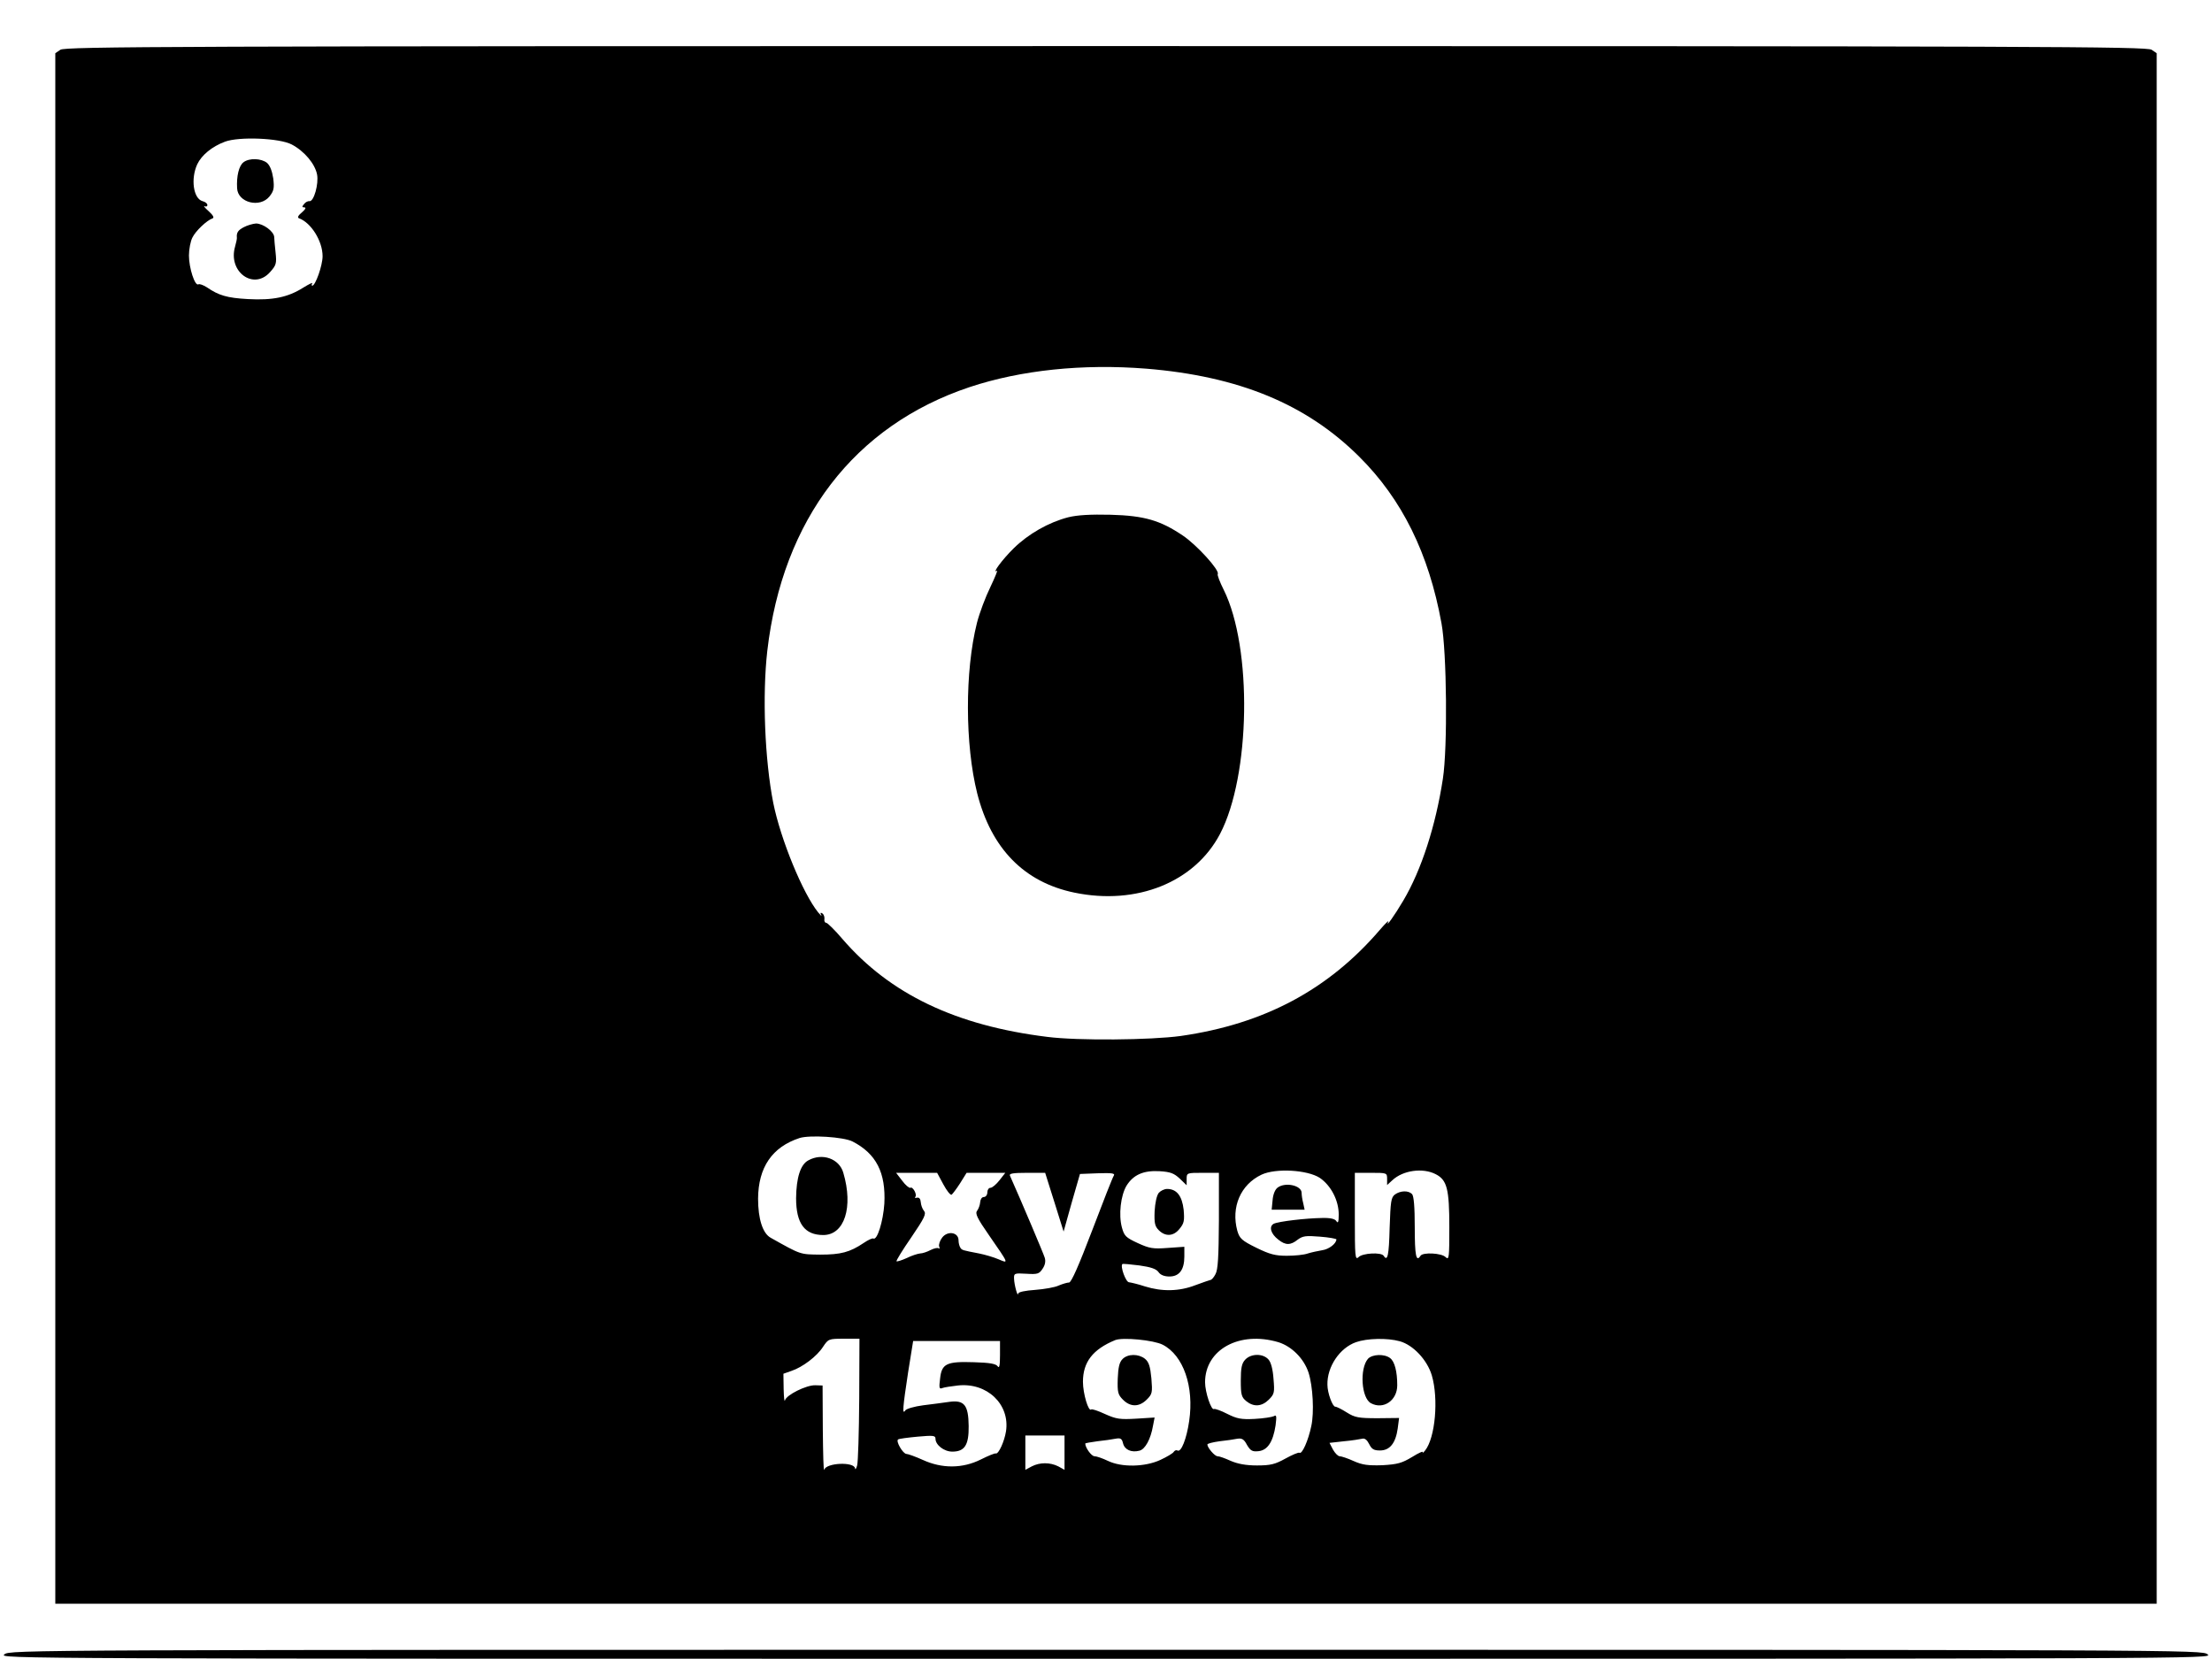 <?xml version="1.0" standalone="no"?>
<!DOCTYPE svg PUBLIC "-//W3C//DTD SVG 20010904//EN"
 "http://www.w3.org/TR/2001/REC-SVG-20010904/DTD/svg10.dtd">
<svg version="1.0" xmlns="http://www.w3.org/2000/svg"
 width="960pt" height="720pt" viewBox="0 0 960 720"
 preserveAspectRatio="xMidYMid meet">

<g transform="translate(0,720) scale(0.1,-0.1)"
fill="#000000" stroke="none">
<path d="M262 6984 l-22 -15 0 -3365 0 -3364 4560 0 4560 0 0 3364 0 3365 -22
15 c-20 14 -467 16 -4538 16 -4071 0 -4518 -2 -4538 -16z m1004 -411 c55 -29
101 -84 110 -130 8 -41 -14 -119 -33 -116 -6 1 -17 -4 -23 -12 -10 -12 -10
-15 1 -15 9 -1 4 -9 -11 -22 -16 -13 -20 -22 -13 -25 53 -19 103 -99 103 -165
0 -40 -31 -128 -45 -128 -3 0 -3 5 0 10 4 6 -14 -3 -40 -19 -65 -41 -131 -55
-239 -49 -91 5 -127 16 -178 51 -16 10 -32 16 -37 13 -15 -9 -41 71 -41 125 0
27 7 63 15 78 14 29 63 75 87 83 9 3 3 14 -17 32 -17 15 -24 25 -17 21 6 -3
12 -1 12 5 0 7 -9 14 -21 17 -40 11 -52 97 -23 160 19 40 64 77 120 98 61 23
237 16 290 -12z m3709 -973 c402 -33 695 -154 924 -382 186 -185 302 -420 357
-723 23 -124 27 -540 6 -675 -31 -203 -93 -396 -172 -529 -37 -63 -79 -122
-65 -91 4 8 -12 -7 -36 -35 -223 -260 -502 -409 -864 -461 -131 -18 -448 -21
-580 -4 -397 49 -683 186 -889 425 -33 39 -65 70 -70 70 -6 0 -10 8 -8 17 1 9
-3 20 -9 24 -8 5 -10 2 -5 -7 4 -8 -1 -3 -13 11 -67 83 -163 317 -195 475 -37
188 -48 466 -26 660 66 571 378 978 878 1145 223 74 491 102 767 80z m-1275
-3354 c103 -53 145 -136 138 -270 -5 -76 -31 -161 -48 -151 -4 2 -22 -6 -41
-19 -61 -41 -100 -51 -189 -51 -89 1 -83 -1 -215 73 -35 19 -55 82 -55 170 1
136 61 224 180 263 44 14 191 5 230 -15z m1420 -161 l30 -29 0 27 c0 27 1 27
70 27 l70 0 0 -207 c-1 -158 -4 -214 -15 -233 -7 -14 -17 -25 -22 -25 -4 -1
-34 -11 -66 -23 -70 -27 -144 -28 -218 -5 -30 10 -61 17 -69 18 -14 0 -39 69
-29 79 2 2 35 -1 74 -6 50 -7 73 -15 83 -29 8 -12 25 -19 47 -19 43 0 65 29
65 87 l0 42 -72 -5 c-64 -5 -80 -2 -130 21 -52 24 -59 31 -69 68 -15 55 -5
139 20 181 30 48 74 67 144 63 47 -3 62 -9 87 -32z m608 3 c48 -33 82 -97 82
-159 0 -32 -3 -40 -10 -29 -6 10 -25 15 -62 14 -72 -1 -189 -15 -210 -25 -22
-12 -13 -44 20 -69 31 -25 53 -25 84 0 22 16 35 18 96 13 40 -3 72 -9 72 -12
-1 -19 -33 -43 -62 -47 -18 -3 -46 -9 -62 -14 -16 -6 -57 -10 -91 -10 -50 0
-74 6 -133 35 -63 31 -72 40 -82 73 -28 103 14 201 105 244 62 29 199 21 253
-14z m503 16 c49 -25 59 -64 59 -229 0 -133 -1 -145 -16 -131 -17 18 -99 22
-109 6 -19 -30 -25 2 -25 123 0 90 -4 137 -12 145 -16 16 -50 15 -74 -2 -17
-13 -19 -30 -23 -145 -3 -120 -9 -148 -26 -121 -10 16 -92 12 -109 -6 -15 -14
-16 2 -16 175 l0 191 70 0 c69 0 70 0 70 -27 l0 -26 23 21 c46 43 132 55 188
26z m-2137 -44 c15 -28 31 -48 36 -45 4 3 21 25 37 50 l28 45 84 0 84 0 -25
-32 c-14 -18 -32 -33 -39 -33 -8 0 -14 -9 -14 -20 0 -11 -7 -20 -15 -20 -9 0
-15 -10 -16 -22 -1 -13 -7 -29 -13 -37 -10 -12 -1 -32 52 -108 88 -127 85
-122 40 -103 -21 9 -59 20 -84 25 -72 14 -74 14 -81 25 -4 6 -8 20 -8 32 0 35
-47 43 -71 12 -10 -13 -16 -31 -13 -39 3 -8 2 -11 -2 -8 -3 4 -19 1 -35 -7
-15 -8 -36 -15 -46 -15 -10 -1 -36 -9 -58 -20 -22 -10 -42 -16 -44 -14 -3 2
26 49 64 104 57 84 66 102 55 115 -7 8 -13 25 -14 38 -1 14 -7 21 -16 19 -8
-2 -12 0 -8 3 10 10 -11 47 -21 40 -5 -2 -21 11 -35 30 l-27 35 89 0 89 0 27
-50z m482 -77 l40 -128 35 125 36 125 77 3 c62 2 76 0 70 -10 -5 -7 -47 -114
-94 -238 -58 -152 -90 -225 -100 -226 -8 0 -28 -6 -45 -13 -16 -8 -63 -16
-102 -19 -43 -3 -73 -9 -74 -16 -2 -18 -17 37 -18 64 -1 24 1 25 53 22 49 -3
56 -1 71 22 11 16 14 33 9 48 -5 17 -101 244 -151 356 -4 9 14 12 74 12 l79 0
40 -127z m-847 -855 c-1 -145 -5 -274 -9 -288 -4 -14 -8 -20 -9 -13 -3 30
-126 25 -134 -6 -3 -9 -5 70 -6 175 l-1 191 -32 1 c-39 1 -125 -42 -131 -65
-3 -10 -5 12 -6 49 l-1 66 34 12 c49 16 112 64 138 105 23 34 24 35 91 35 l67
0 -1 -262z m1317 236 c90 -46 137 -182 115 -331 -11 -77 -35 -138 -51 -128 -5
3 -12 0 -16 -6 -3 -6 -30 -22 -58 -35 -67 -31 -168 -33 -228 -4 -23 11 -49 20
-58 20 -13 0 -40 37 -40 55 0 2 24 6 53 10 28 3 64 8 78 11 22 4 28 1 33 -20
7 -28 36 -41 71 -32 25 6 49 50 59 108 l7 36 -80 -5 c-70 -4 -86 -2 -135 20
-30 14 -57 23 -60 20 -12 -12 -36 69 -36 120 0 86 43 141 140 181 33 13 167 0
206 -20z m502 11 c58 -18 111 -71 131 -132 19 -59 25 -173 12 -232 -13 -63
-40 -123 -51 -116 -4 3 -32 -9 -61 -25 -45 -25 -65 -30 -124 -30 -48 0 -84 7
-114 20 -24 11 -49 20 -57 20 -12 0 -44 37 -44 51 0 4 24 10 53 14 28 3 63 8
77 11 20 3 29 -2 42 -27 15 -25 23 -30 50 -27 39 4 63 40 74 112 5 40 4 47 -7
40 -8 -4 -45 -10 -84 -12 -59 -3 -77 1 -119 22 -27 14 -53 23 -57 21 -12 -8
-39 73 -39 116 0 142 149 224 318 174z m527 4 c58 -16 119 -81 139 -148 30
-102 15 -271 -29 -326 -9 -11 -14 -14 -10 -8 3 7 -17 -2 -46 -20 -45 -27 -63
-32 -129 -36 -62 -2 -87 1 -125 18 -26 12 -54 21 -61 21 -7 0 -20 13 -29 29
l-15 29 63 7 c34 3 70 9 79 11 11 3 21 -5 30 -23 11 -22 20 -28 47 -28 43 0
68 32 77 95 l6 46 -93 -1 c-83 0 -99 3 -134 25 -22 14 -44 25 -50 25 -12 0
-34 60 -34 95 -2 78 53 160 124 185 48 17 136 19 190 4z m-1735 -61 c0 -44 -3
-58 -10 -48 -7 11 -33 16 -102 18 -120 4 -141 -6 -148 -71 -5 -40 -4 -47 10
-41 8 3 39 8 67 11 127 14 227 -82 209 -199 -7 -44 -32 -99 -44 -96 -4 2 -33
-10 -65 -26 -80 -40 -169 -40 -252 -2 -31 14 -64 26 -71 26 -15 0 -48 56 -36
63 4 3 42 8 85 12 67 6 77 5 77 -9 0 -27 37 -56 73 -56 54 0 72 29 71 111 -1
91 -19 114 -84 105 -25 -4 -76 -10 -114 -15 -38 -5 -72 -15 -77 -22 -14 -22
-11 13 12 164 l22 137 188 0 189 0 0 -62z m280 -422 l0 -75 -27 15 c-36 18
-80 18 -115 0 l-28 -15 0 75 0 74 85 0 85 0 0 -74z"/>
<path d="M1057 6496 c-20 -15 -31 -60 -28 -113 3 -63 100 -87 141 -35 18 23
21 35 16 77 -5 33 -14 56 -27 68 -25 20 -77 22 -102 3z"/>
<path d="M1058 6214 c-25 -13 -32 -24 -30 -45 1 -4 -3 -22 -8 -40 -31 -109 81
-190 152 -110 27 30 29 38 24 85 -3 28 -6 59 -6 68 -2 24 -48 58 -79 58 -14
-1 -38 -8 -53 -16z"/>
<path d="M4636 4955 c-85 -22 -173 -72 -237 -135 -49 -48 -96 -112 -72 -97 4
3 -9 -29 -29 -71 -21 -43 -47 -112 -58 -155 -53 -210 -52 -529 1 -740 61 -240
204 -386 422 -431 270 -56 522 45 632 255 132 252 141 807 16 1059 -17 34 -29
65 -26 69 9 16 -92 127 -152 167 -98 66 -167 86 -313 90 -87 2 -143 -1 -184
-11z"/>
<path d="M3508 2164 c-34 -18 -52 -75 -53 -164 0 -110 37 -160 118 -160 92 0
131 121 87 270 -17 61 -91 88 -152 54z"/>
<path d="M5029 2023 c-9 -11 -16 -44 -18 -80 -2 -51 1 -65 18 -82 29 -29 65
-27 91 7 19 23 21 35 17 82 -7 60 -30 90 -72 90 -12 0 -28 -8 -36 -17z"/>
<path d="M5545 2046 c-11 -8 -20 -29 -22 -55 l-4 -41 72 0 71 0 -6 28 c-4 15
-7 35 -7 45 0 32 -70 48 -104 23z"/>
<path d="M4872 1302 c-14 -14 -19 -36 -21 -85 -2 -60 1 -70 23 -92 32 -32 70
-32 103 1 24 24 25 30 20 92 -5 52 -11 71 -28 85 -28 22 -74 22 -97 -1z"/>
<path d="M5404 1299 c-15 -16 -19 -36 -19 -91 0 -61 3 -72 24 -89 32 -26 67
-24 98 7 24 24 25 31 20 90 -3 42 -11 72 -22 84 -24 27 -76 26 -101 -1z"/>
<path d="M5937 1303 c-37 -43 -29 -171 13 -193 54 -29 114 12 114 78 0 59 -11
103 -31 118 -25 19 -77 17 -96 -3z"/>
<path d="M19 20 c-24 -19 2 -19 4781 -19 4779 0 4805 0 4781 19 -23 20 -65 20
-4781 20 -4716 0 -4758 0 -4781 -20z"/>
</g>
</svg>
